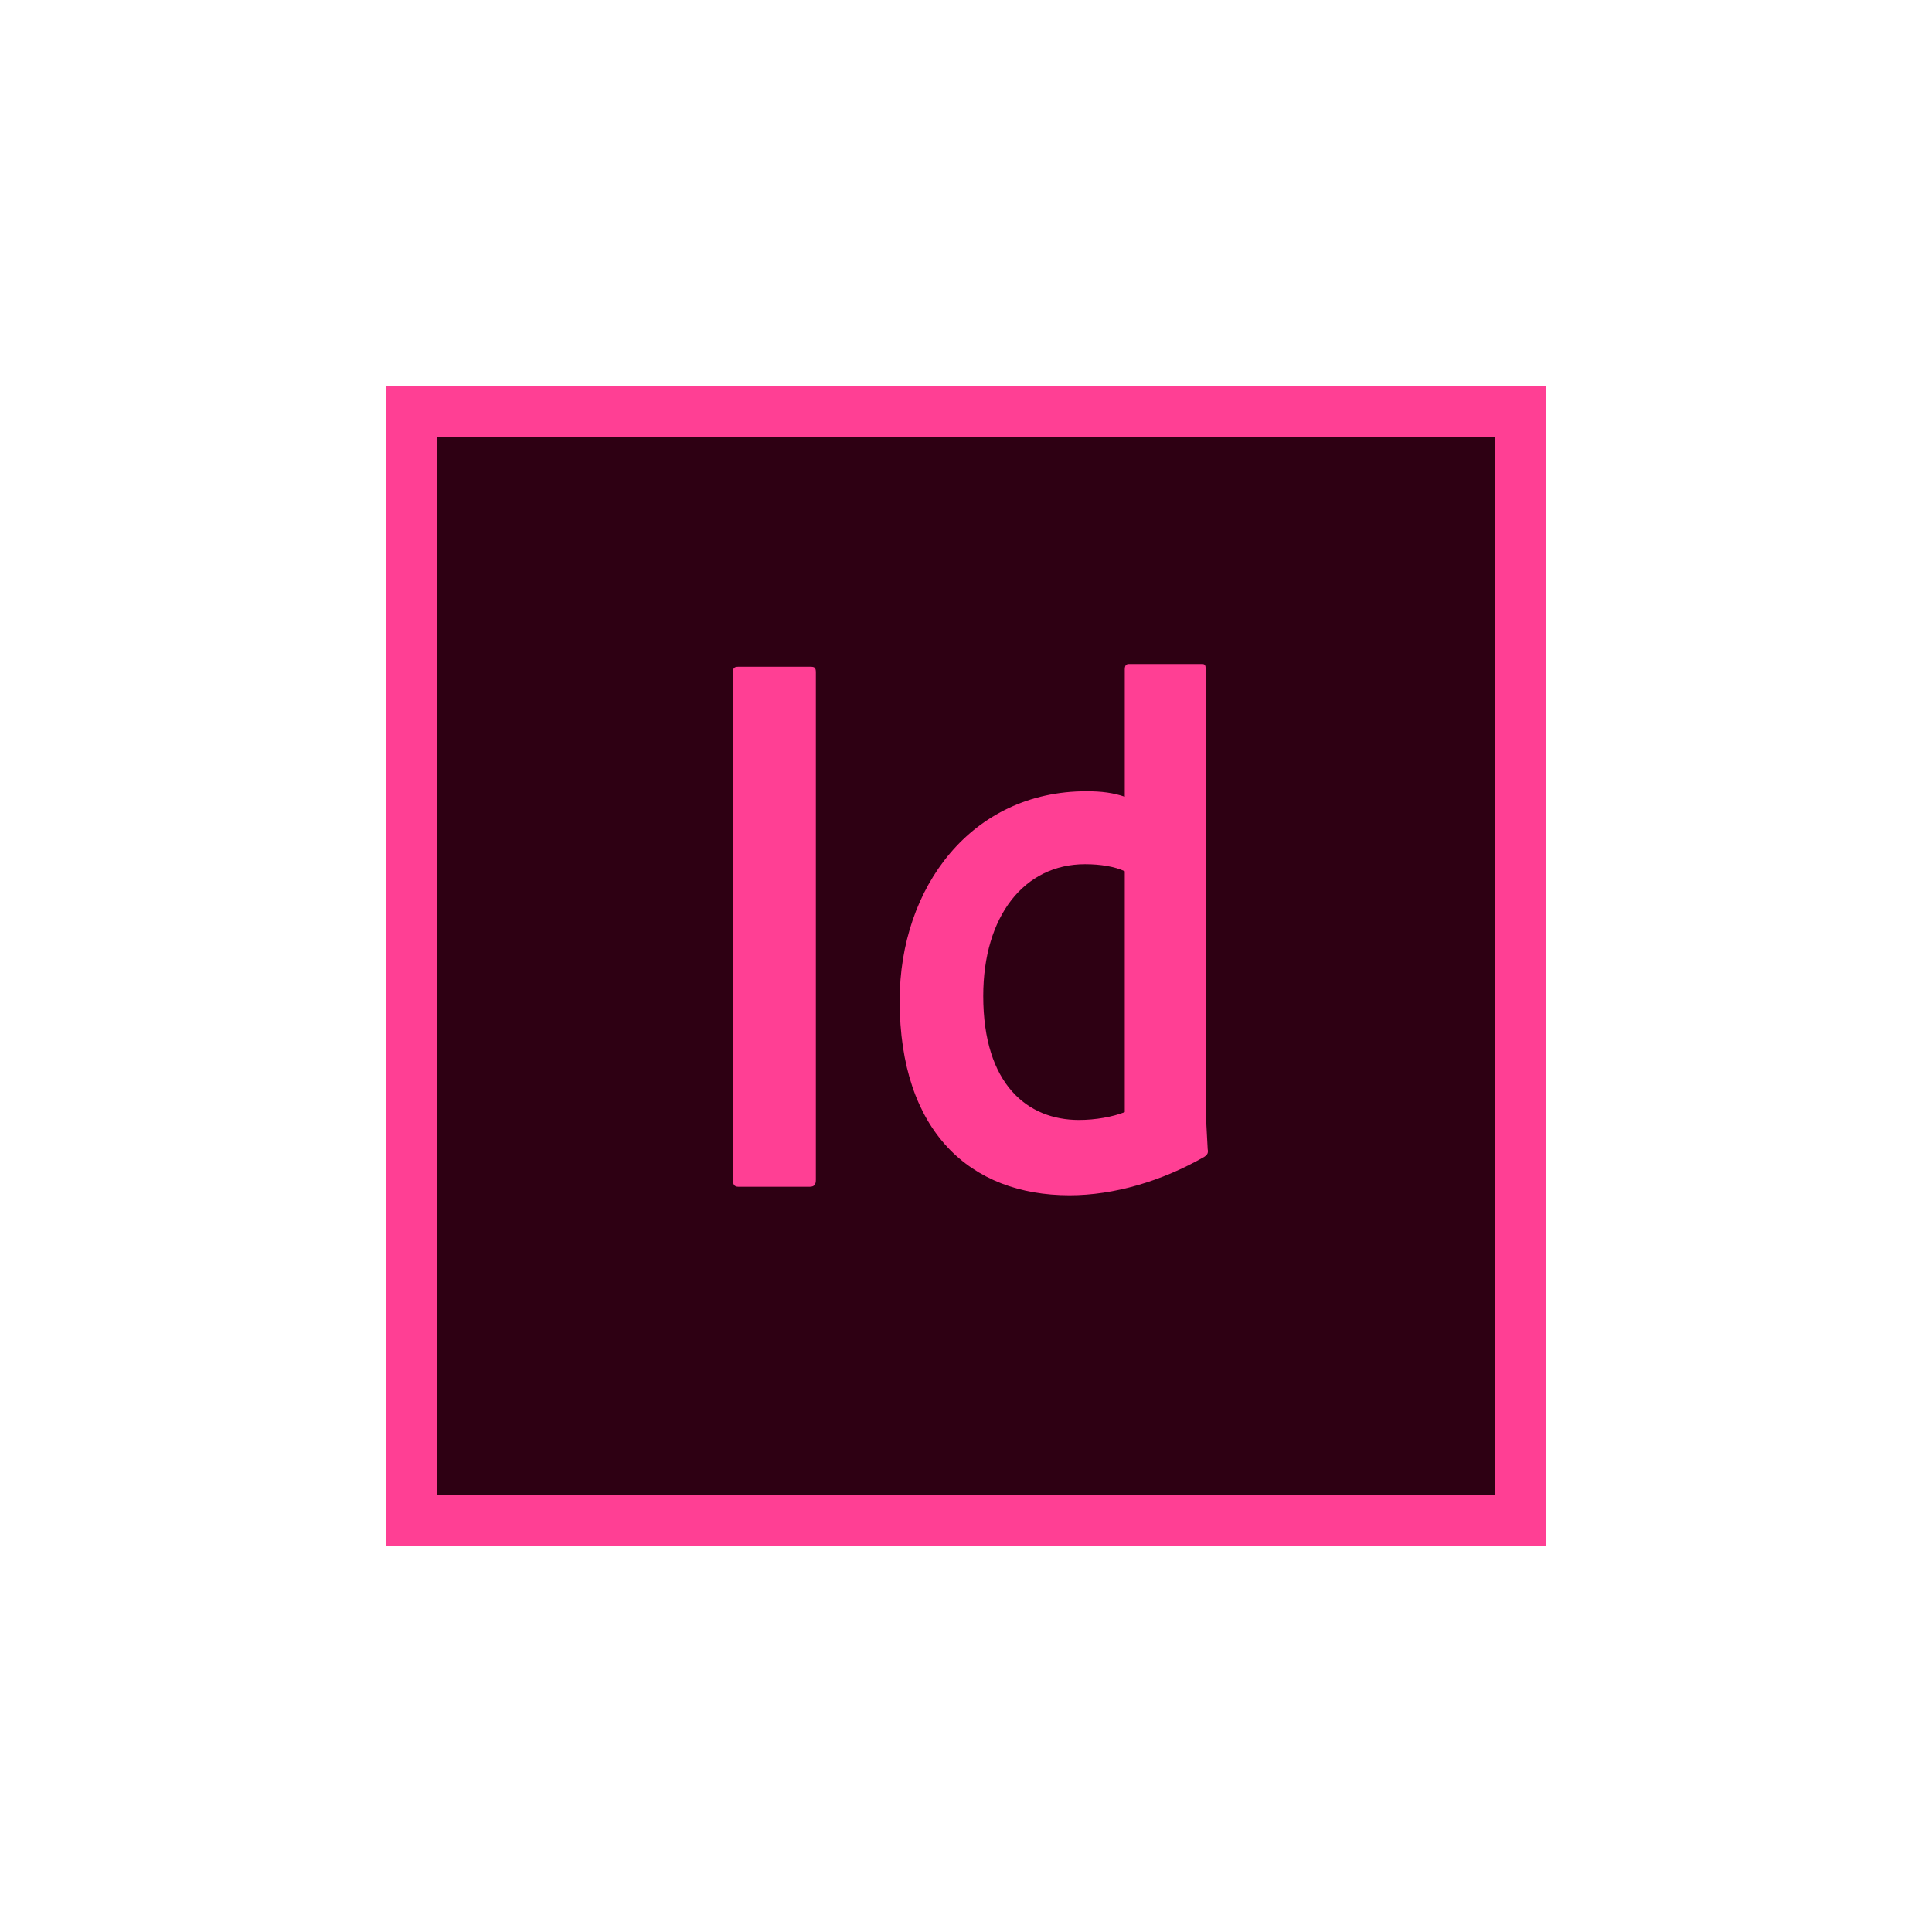 <svg width="80" height="80" viewBox="0 0 80 80" fill="none" xmlns="http://www.w3.org/2000/svg">
<path d="M48 0H0V48H48V0Z" transform="translate(16 16)" fill="#FF3F94"/>
<path d="M43.776 0H0V43.776H43.776V0Z" transform="translate(18.112 18.112)" fill="#2E0013"/>
<path d="M3.437 21.234C3.437 21.432 3.38 21.531 3.181 21.531H0.227C0.057 21.531 0 21.432 0 21.234V0.231C0 0.033 0.085 0 0.227 0H3.21C3.38 0 3.437 0.033 3.437 0.231V21.234H3.437Z" transform="translate(30.346 27.61)" fill="#FF3F94"/>
<path d="M0 13.941C0 9.231 2.986 5.268 7.731 5.268C8.372 5.268 8.847 5.333 9.321 5.495V0.227C9.321 0.065 9.377 0 9.489 0H12.531C12.642 0 12.67 0.065 12.67 0.195V18.002C12.67 18.684 12.726 19.561 12.754 20.081C12.782 20.243 12.754 20.308 12.614 20.406C10.856 21.413 8.875 21.998 7.033 21.998C2.93 21.998 0 19.366 0 13.941ZM9.321 8.581C8.903 8.386 8.317 8.289 7.675 8.289C5.163 8.289 3.461 10.433 3.461 13.746C3.461 17.417 5.303 18.879 7.424 18.879C8.121 18.879 8.819 18.749 9.321 18.554V8.581H9.321Z" transform="translate(37.253 27.496)" fill="#FF3F94"/>
</svg>

